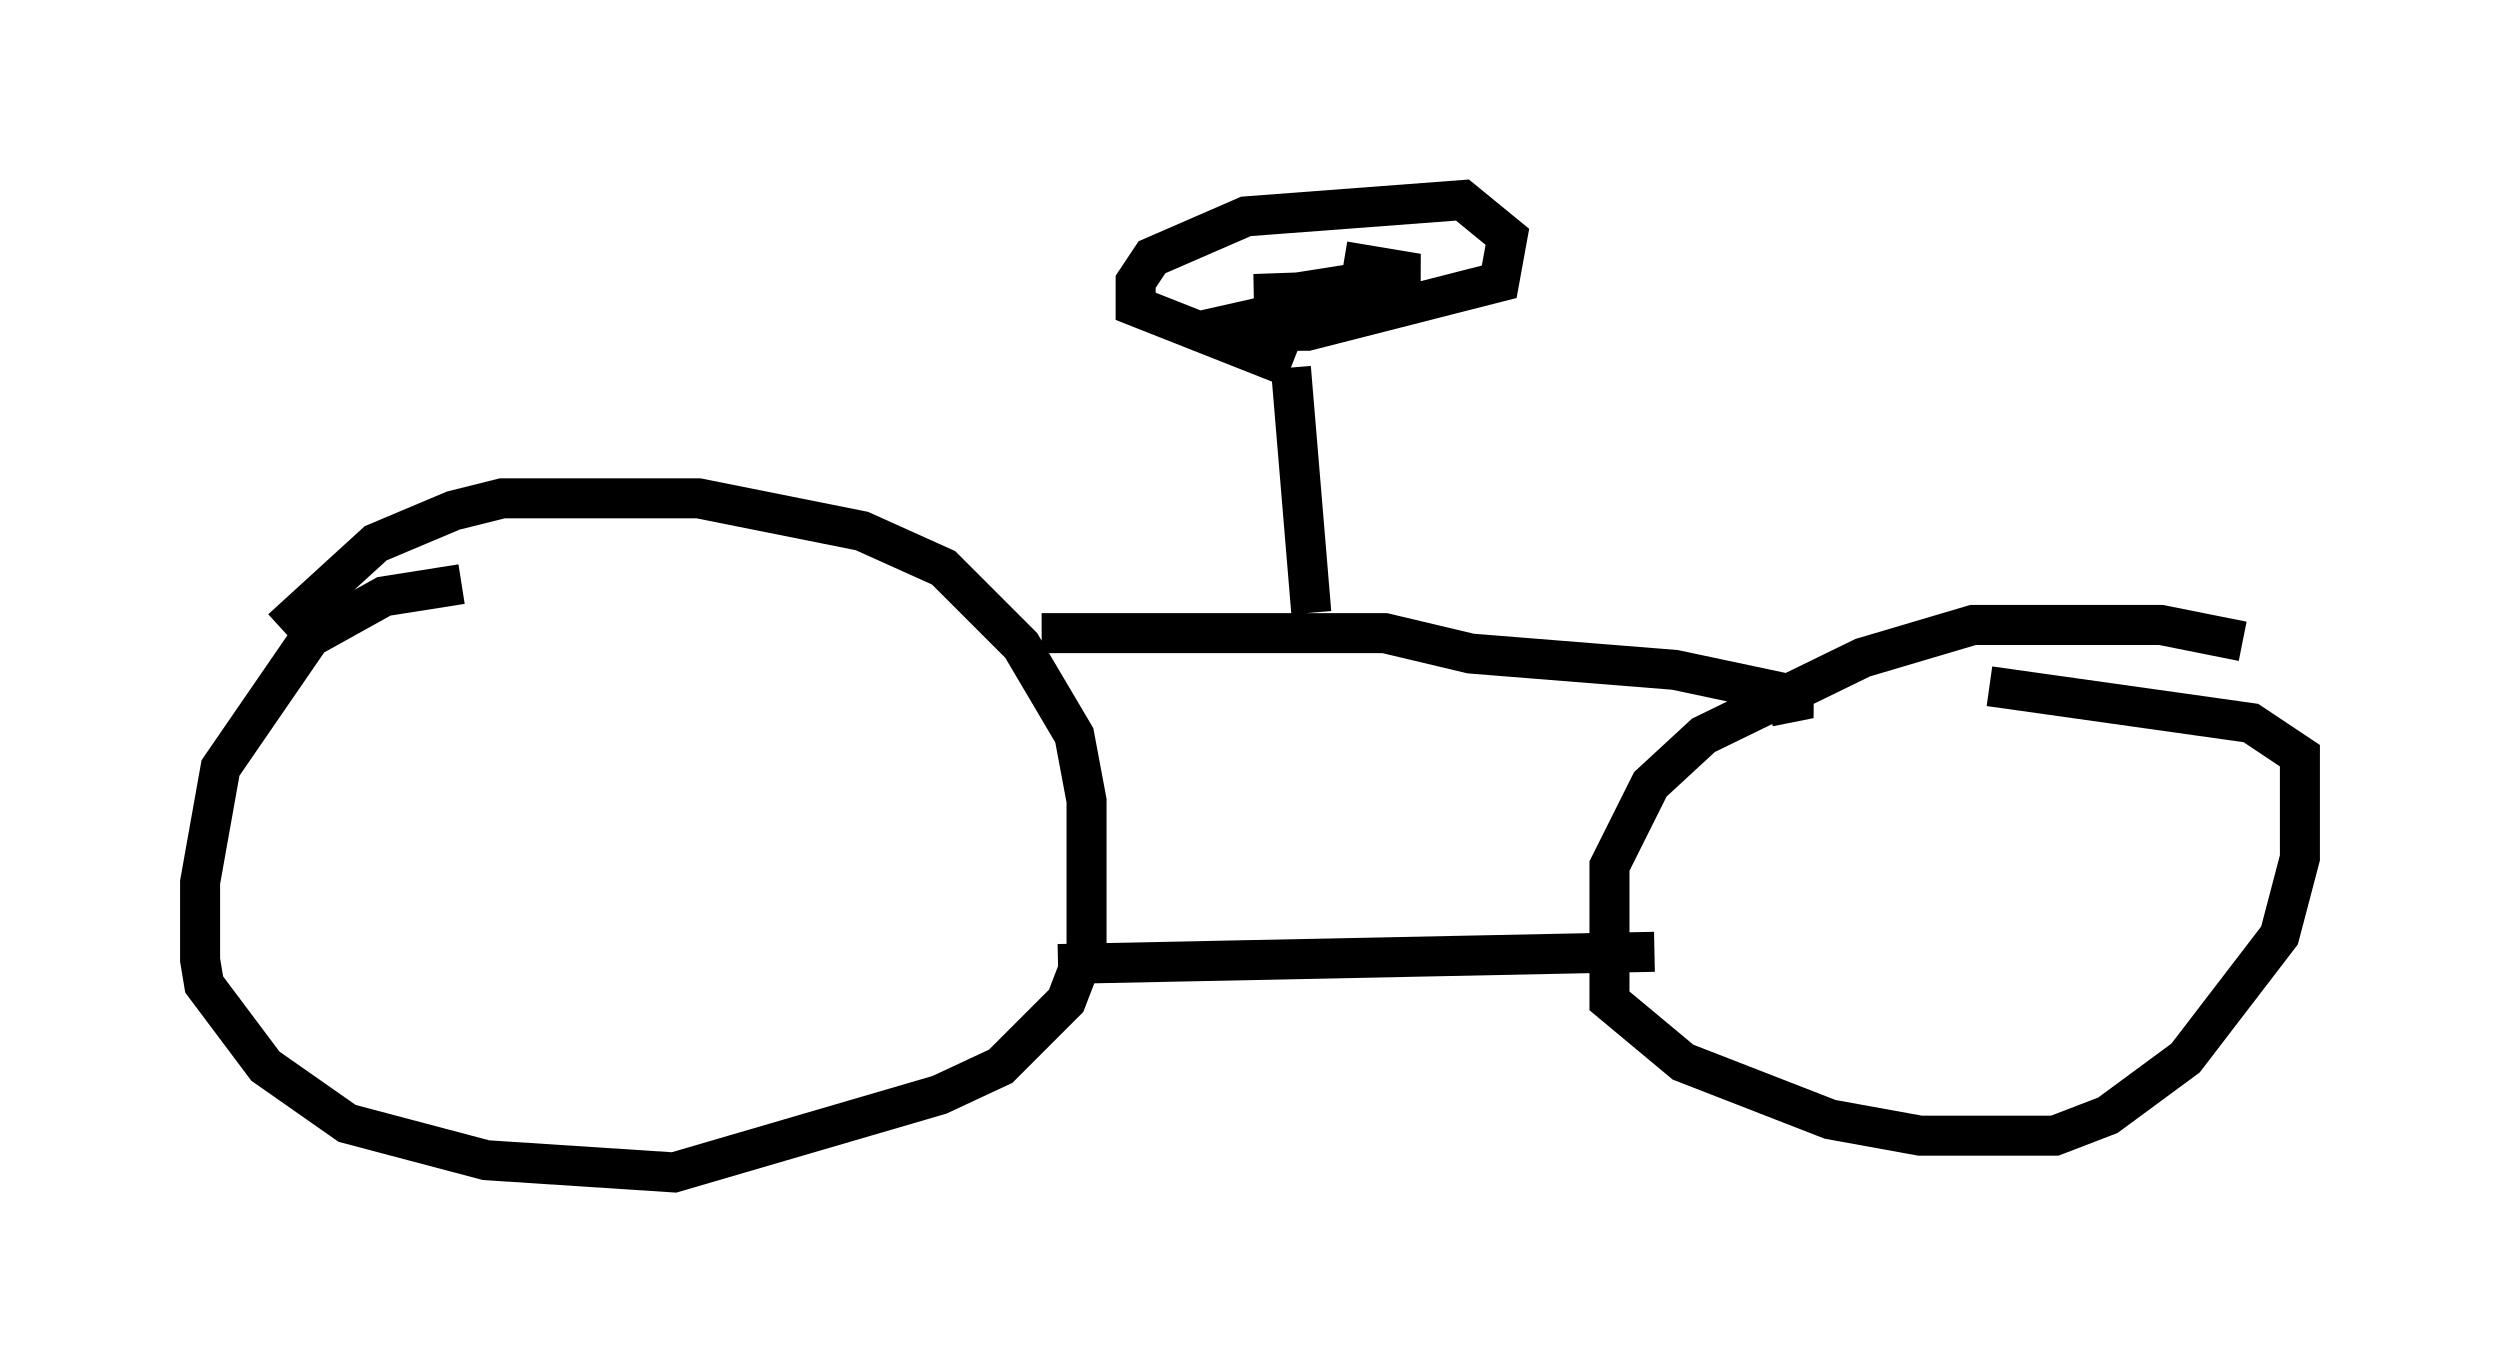 <?xml version="1.0" encoding="utf-8" ?>
<svg baseProfile="full" height="34.296" version="1.1" width="62.471" xmlns="http://www.w3.org/2000/svg" xmlns:ev="http://www.w3.org/2001/xml-events" xmlns:xlink="http://www.w3.org/1999/xlink"><defs /><rect fill="white" height="34.296" width="62.471" x="0" y="0" /><path d="M16.638, 14.8 m-5.104, -0.204 l-1.94, 0.306 -1.838, 1.021 l-2.246, 3.267 -0.51, 2.858 l0.0, 1.94 0.102, 0.613 l1.531, 2.042 2.042, 1.429 l3.471, 0.919 4.696, 0.306 l6.635, -1.94 1.531, -0.715 l1.633, -1.633 0.51, -1.327 l0.0, -3.675 -0.306, -1.633 l-1.327, -2.246 -1.94, -1.94 l-2.042, -0.919 -4.083, -0.817 l-4.9, 0.0 -1.225, 0.306 l-1.94, 0.817 -2.348, 2.144 m49.001, 0.306 l-2.042, -0.408 -4.696, 0.0 l-2.756, 0.817 -3.981, 1.94 l-1.327, 1.225 -1.021, 2.042 l0.0, 3.369 1.838, 1.531 l3.675, 1.429 2.246, 0.408 l3.369, 0.0 1.327, -0.51 l1.94, -1.429 2.348, -3.063 l0.51, -1.94 0.0, -2.552 l-1.225, -0.817 -6.533, -0.919 m-23.275, 6.942 l14.904, -0.306 m-15.313, -7.963 l8.575, 0.0 2.144, 0.51 l5.104, 0.408 3.369, 0.715 l-1.021, 0.204 m-11.433, -2.348 l-0.51, -6.125 m0.0, 0.0 l-3.879, -1.531 0.0, -0.613 l0.408, -0.613 2.348, -1.021 l5.41, -0.408 1.123, 0.919 l-0.204, 1.123 -4.798, 1.225 l-2.654, 0.0 4.083, -0.919 l-2.756, 0.0 2.858, -0.102 l-2.654, 0.204 3.879, -0.613 l-1.838, -0.306 " fill="none" stroke="black" stroke-width="1" /></svg>